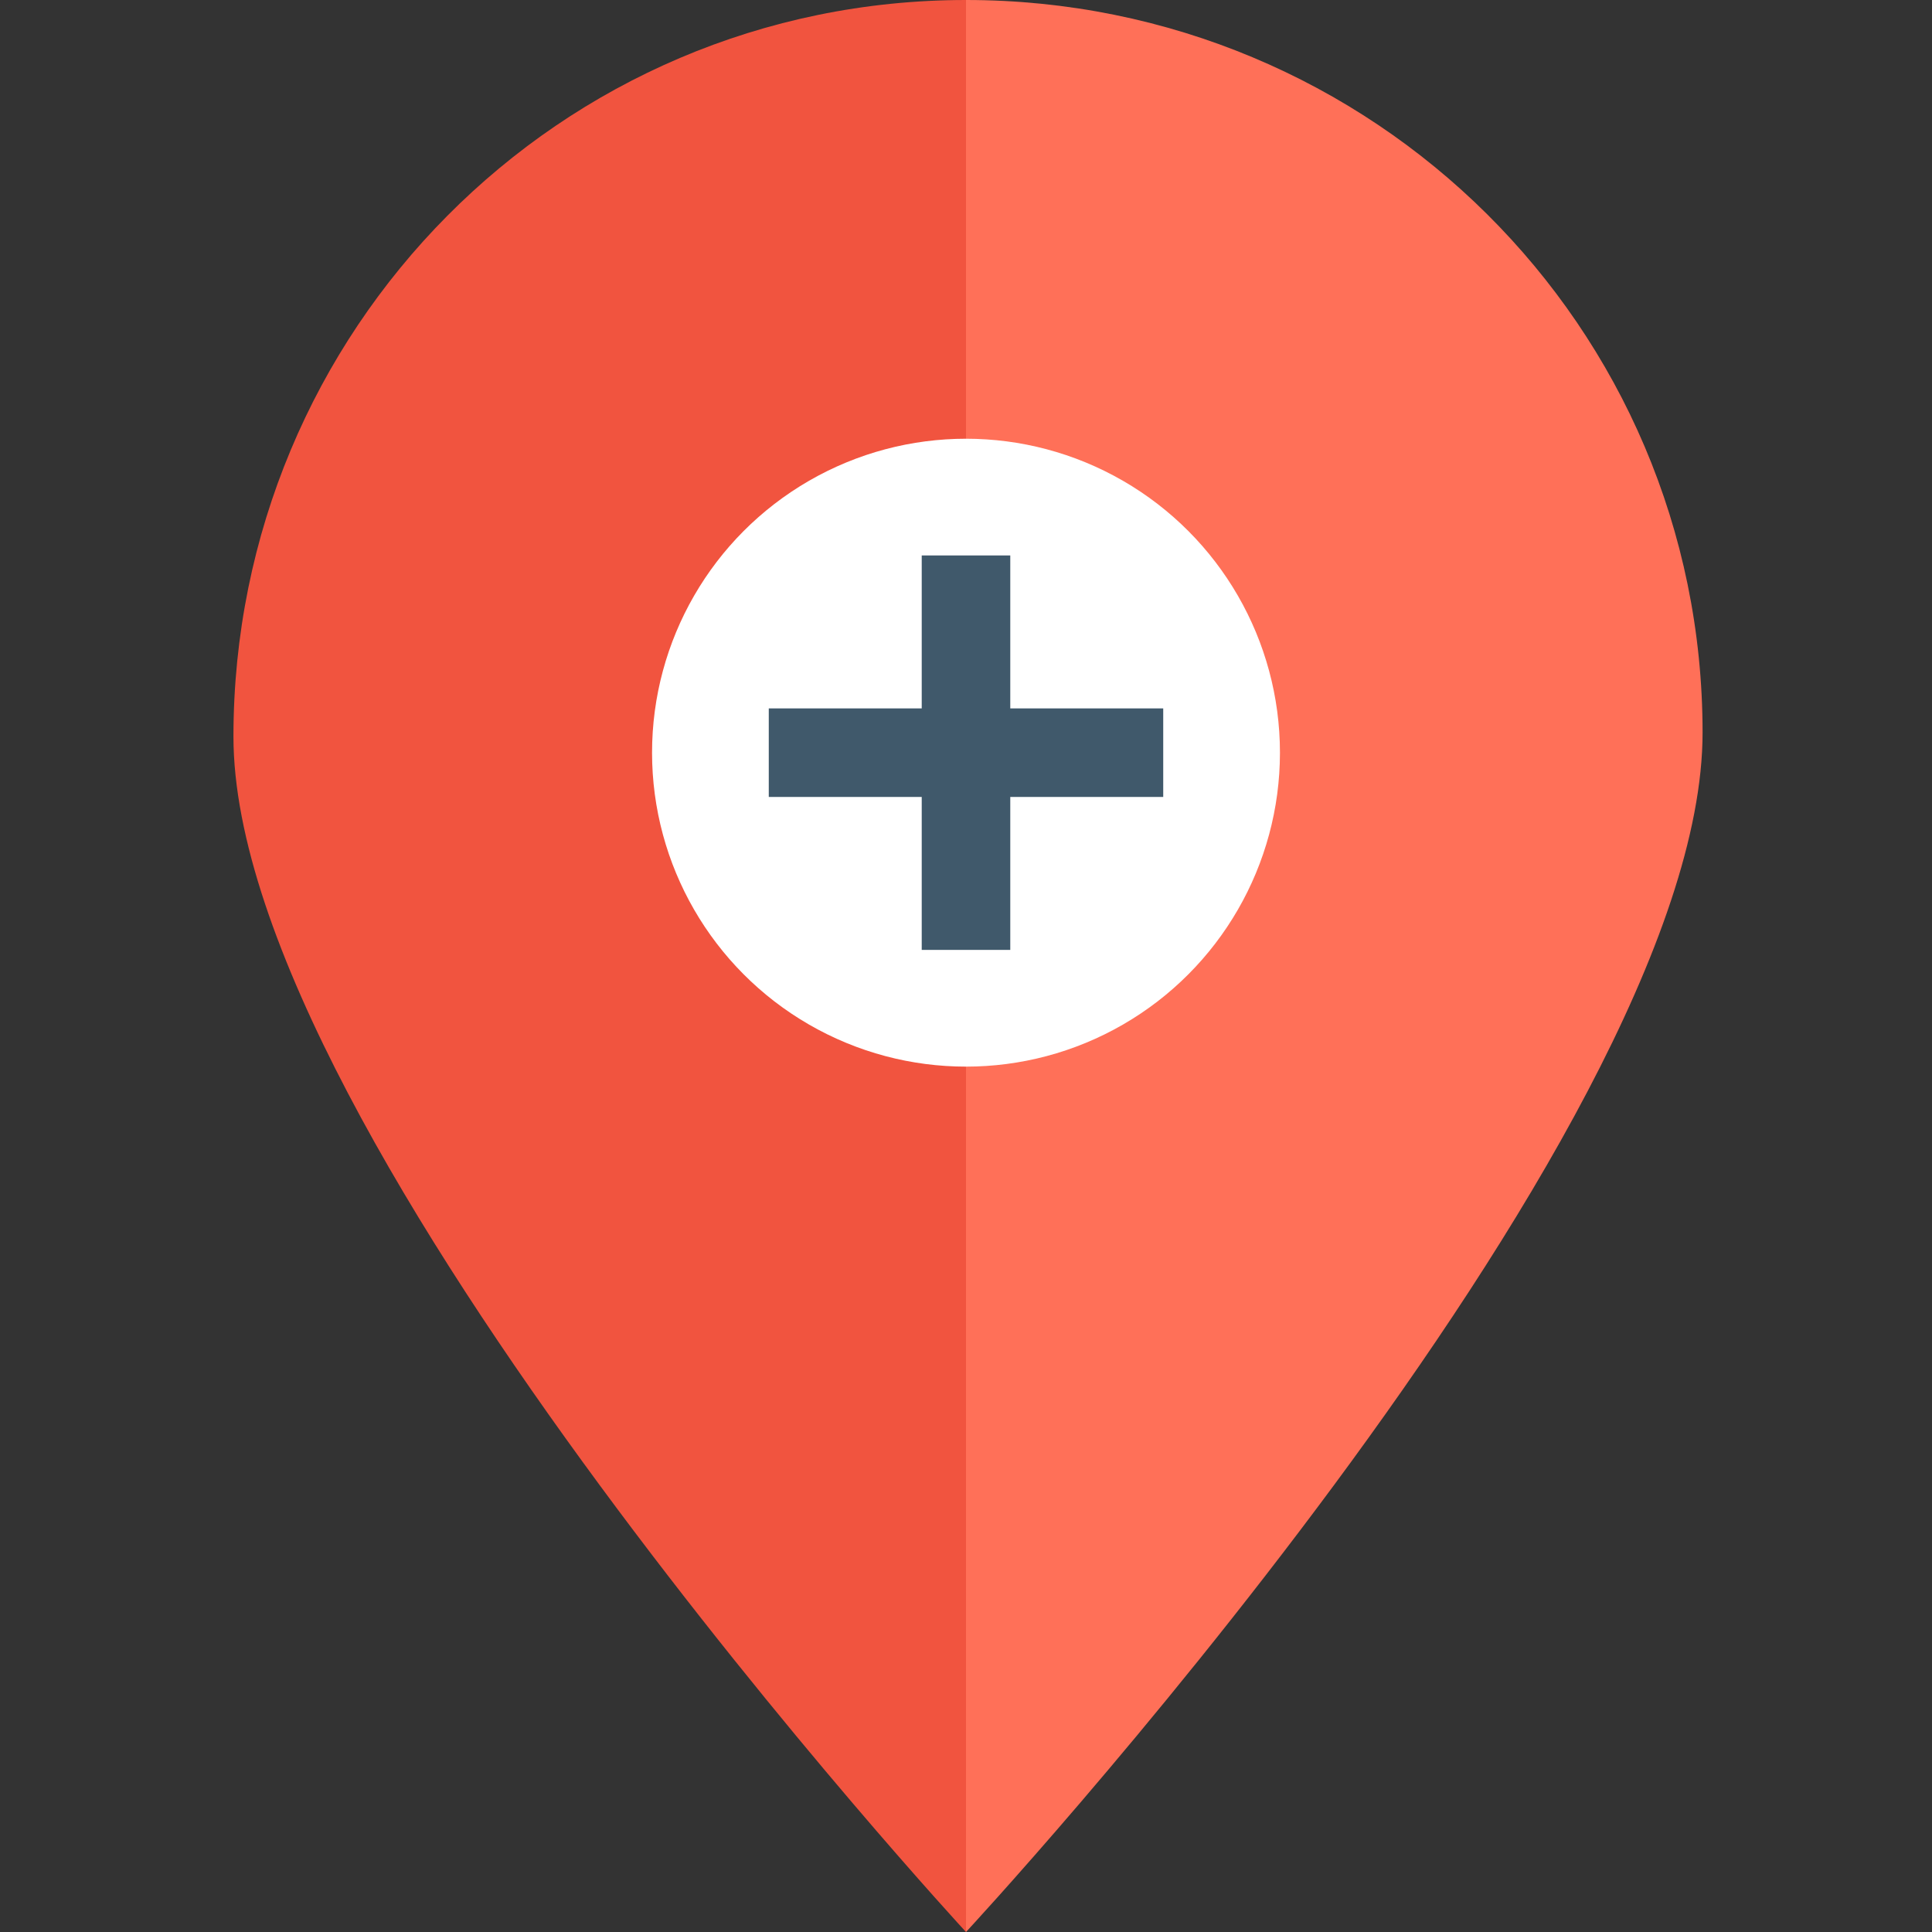 <?xml version="1.0" encoding="utf-8"?>
<!-- Generator: Adobe Illustrator 18.0.0, SVG Export Plug-In . SVG Version: 6.00 Build 0)  -->
<!DOCTYPE svg PUBLIC "-//W3C//DTD SVG 1.1//EN" "http://www.w3.org/Graphics/SVG/1.1/DTD/svg11.dtd">
<svg version="1.1" id="Layer_1" xmlns="http://www.w3.org/2000/svg" xmlns:xlink="http://www.w3.org/1999/xlink" x="0px" y="0px"
	 viewBox="0 0 48 48" enable-background="new 0 0 48 48" xml:space="preserve">
<rect x="0" y="0" width="48" height="48" fill="#333333" stroke="none"/>
<g>
	<path fill="#F1543F" d="M5.8,18.3C5.8,28.3,24,48,24,48V0C13.9,0,5.8,8.2,5.8,18.3z"/>
	<path fill="#FF7058" d="M24,0v48c0,0,18.3-19.7,18.3-29.8S34.1,0,24,0z"/>
	<circle fill="#FFFFFF" cx="24" cy="18.7" r="7.8"/>
	<polygon fill="#40596B" points="28.9,17.6 25.1,17.6 25.1,13.8 22.9,13.8 22.9,17.6 19.1,17.6 19.1,19.8 22.9,19.8 22.9,23.6 
		25.1,23.6 25.1,19.8 28.9,19.8 	"/>
</g>
</svg>
